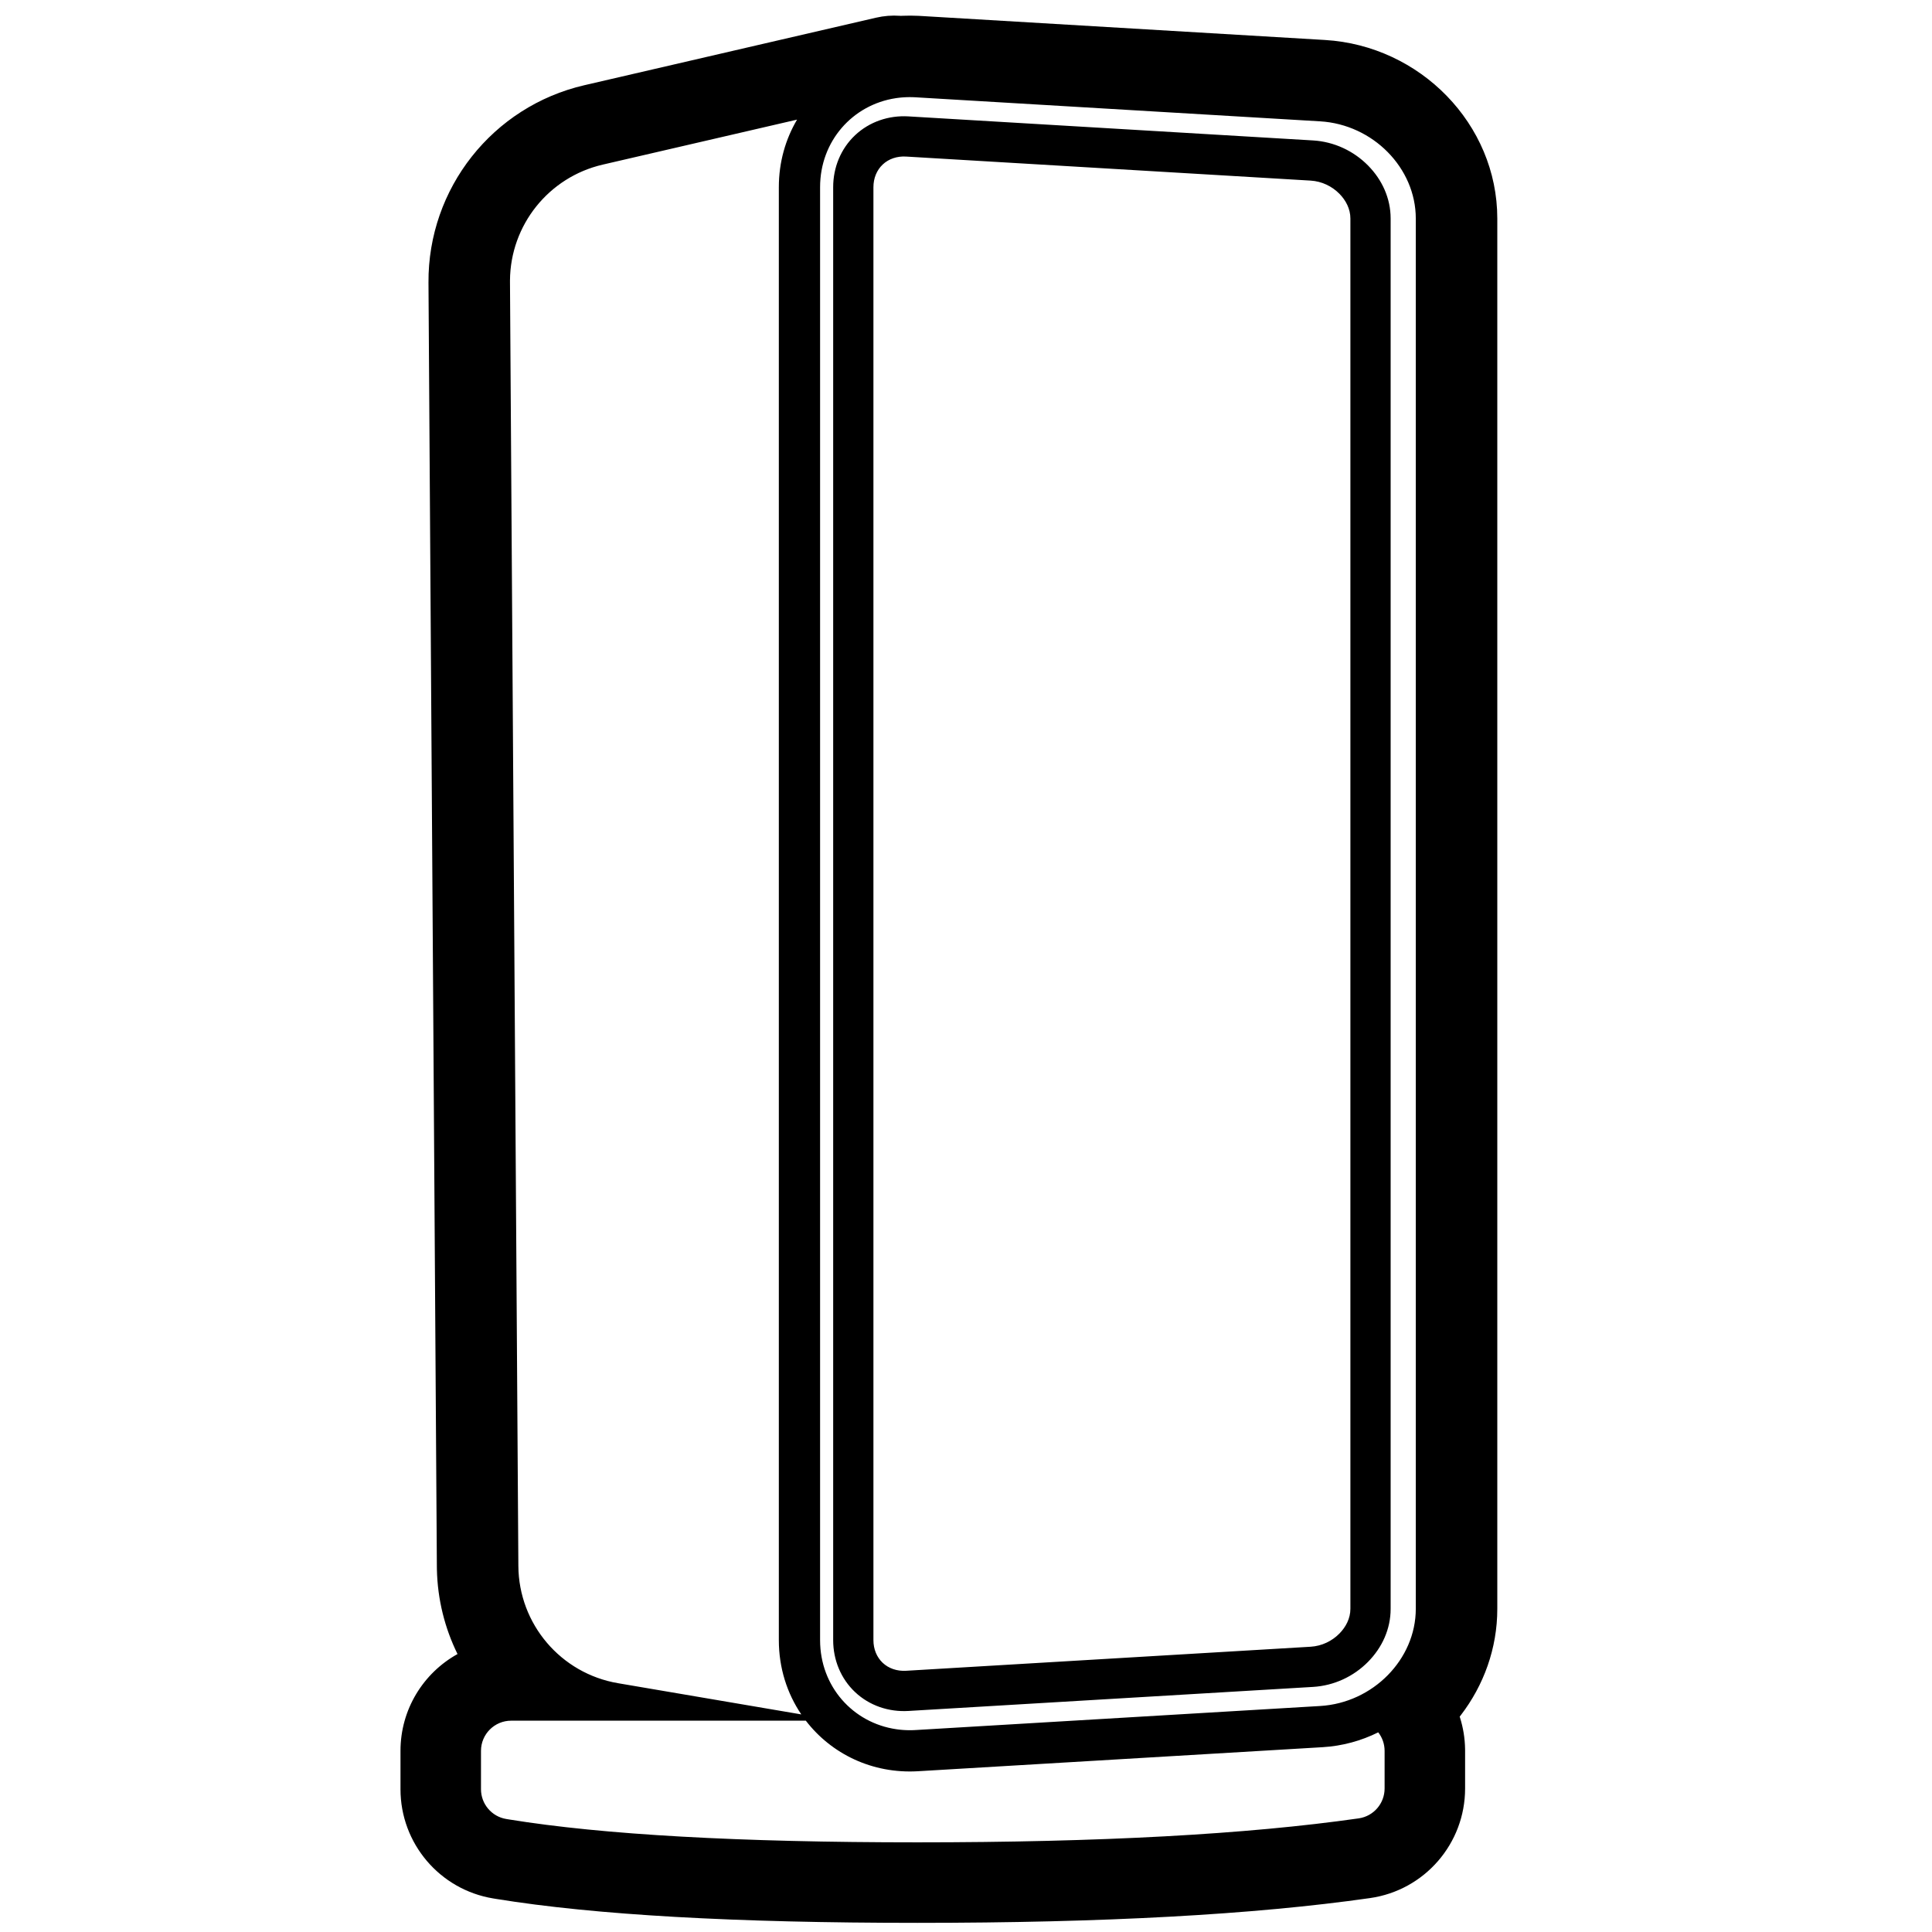 <svg height="960" viewBox="0 0 960 960" width="960" xmlns="http://www.w3.org/2000/svg"><path d="m447.113 7.844.482.039.933-.044c2.568-.105 5.148-.09 7.735.025l1.109.059 201 11.944c47.274 2.809 85.627 41.787 85.627 88.711v690.846c0 19.708-6.766 38.014-18.116 52.828l-.57.73.149.457c1.562 4.952 2.442 10.206 2.53 15.652l.007.91v18.686c.002 27.371-20.122 50.579-47.214 54.451-57.665 8.247-132.544 12.315-224.948 12.315-90.553 0-160.111-3.899-209.369-11.902l-1.464-.241c-26.545-4.4-46.005-27.36-46.005-54.261v-19.047c0-20.655 11.386-38.651 28.225-48.054l.117-.064-.007-.013c-6.296-12.781-9.929-27.053-10.242-42.045l-.02-1.453-4.164-637.949c-.305-46.782 31.864-87.523 77.441-98.076l144.904-33.55c4.013-.929 7.997-1.222 11.859-.952zm-46.701 847.154-146.412.001c-8.284 0-15 6.716-15 15v19.047c0 7.338 5.307 13.6 12.547 14.8l1.408.231c46.667 7.582 114.294 11.373 202.883 11.373 90.665 0 163.76-3.971 219.285-11.912 7.39-1.056 12.878-7.386 12.877-14.85v-18.689c0-3.472-1.18-6.669-3.161-9.211-8.427 4.192-17.791 6.794-27.653 7.38l-201 11.944c-22.796 1.355-43.144-8.666-55.775-25.114zm51.371-806.732-.4.004c-.148.002-.297.005-.445.009l.445-.009c-.255.004-.509.01-.762.018l.317-.009c-.265.007-.53.015-.795.026l.478-.017c-.266.008-.531.019-.795.032l.318-.014c-.263.011-.526.024-.788.039l.471-.025c-.274.013-.547.029-.82.047l.349-.022c-.27.016-.54.034-.809.054l.46-.033c-.258.017-.516.036-.773.057l.313-.025c-.246.019-.491.039-.736.062l.423-.037c-.28.023-.56.049-.839.077l.415-.04c-.262.024-.523.05-.784.079l.369-.039c-.255.026-.509.054-.763.083l.394-.045c-.259.028-.517.059-.775.091l.38-.046c-.254.03-.508.062-.761.096l.38-.05c-.3.038-.6.079-.899.122l.518-.073c-.255.034-.509.071-.762.109l.243-.036c-.259.038-.517.078-.775.12l.531-.084c-21.487 3.261-37.608 21.369-37.608 44.209v722c0 22.946 16.271 41.116 37.908 44.254.155.023.31.044.465.065l-.465-.065c.26.038.52.073.782.107l-.317-.041c.257.035.514.067.772.097l-.456-.056c.277.035.556.068.835.099l-.379-.043c.249.029.499.057.749.082l-.37-.039c.261.028.522.055.785.079l-.415-.04c.279.028.558.054.838.077l-.423-.037c.238.022.476.042.715.06l-.292-.023c.276.023.552.043.828.061l-.536-.038c.273.021.548.039.823.055l-.287-.018c.235.015.471.029.707.04l-.42-.023c.271.016.542.029.814.041l-.394-.018c.284.014.568.026.853.034l-.459-.017c.258.011.517.019.776.026l-.317-.009c.254.008.508.014.762.018l-.445-.009c.529.013 1.06.017 1.594.013l-.295.002c.244-.001.488-.003.732-.008l-.437.006c.287-.003.574-.008.862-.015l-.425.01c.207-.004.415-.009.623-.015l-.198.006c.256-.007.513-.016.77-.027l-.572.021c.459-.014.919-.035 1.379-.062l201-11.944c26.25-1.56 47.53-23.186 47.53-48.282v-690.846c0-25.096-21.28-46.722-47.53-48.282l-201-11.944-.807-.041c-.066-.003-.132-.006-.198-.008-.211-.008-.423-.015-.634-.02l.634.02c-.324-.013-.648-.022-.97-.028l.337.007c-.245-.006-.49-.011-.734-.013l.398.006c-.405-.008-.81-.01-1.212-.007zm-55.724 11.175-96.572 22.361c-26.847 6.216-45.876 30.037-46.078 57.521v.834l4.164 637.949c.188 28.861 21.062 53.425 49.514 58.268l91.074 15.504c-7.051-10.418-11.16-23.076-11.16-36.878v-722c0-12.368 3.299-23.816 9.058-33.558zm55.349-1.607 201 11.944c10.459.622 20.193 5.17 27.406 12.5 6.921 7.033 11.187 16.219 11.187 26.298v690.846c0 10.079-4.266 19.265-11.187 26.298-7.213 7.331-16.947 11.879-27.406 12.5l-201 11.944c-9.84.585-19.403-2.671-26.497-9.344-7.079-6.658-10.91-15.986-10.91-25.822v-722c0-9.836 3.831-19.163 10.91-25.822 7.094-6.672 16.657-9.929 26.497-9.344zm-12.794 23.912c-2.953 2.777-4.613 6.796-4.613 11.253v722c0 4.457 1.66 8.476 4.613 11.253 2.973 2.797 7.122 4.214 11.608 3.947l201-11.944c5.607-.333 10.667-2.834 14.337-6.563 3.2-3.252 5.443-7.529 5.443-12.271v-690.846c0-4.742-2.243-9.019-5.443-12.271-3.67-3.729-8.73-6.23-14.337-6.563l-201-11.944c-4.486-.267-8.634 1.151-11.608 3.947z"/></svg>